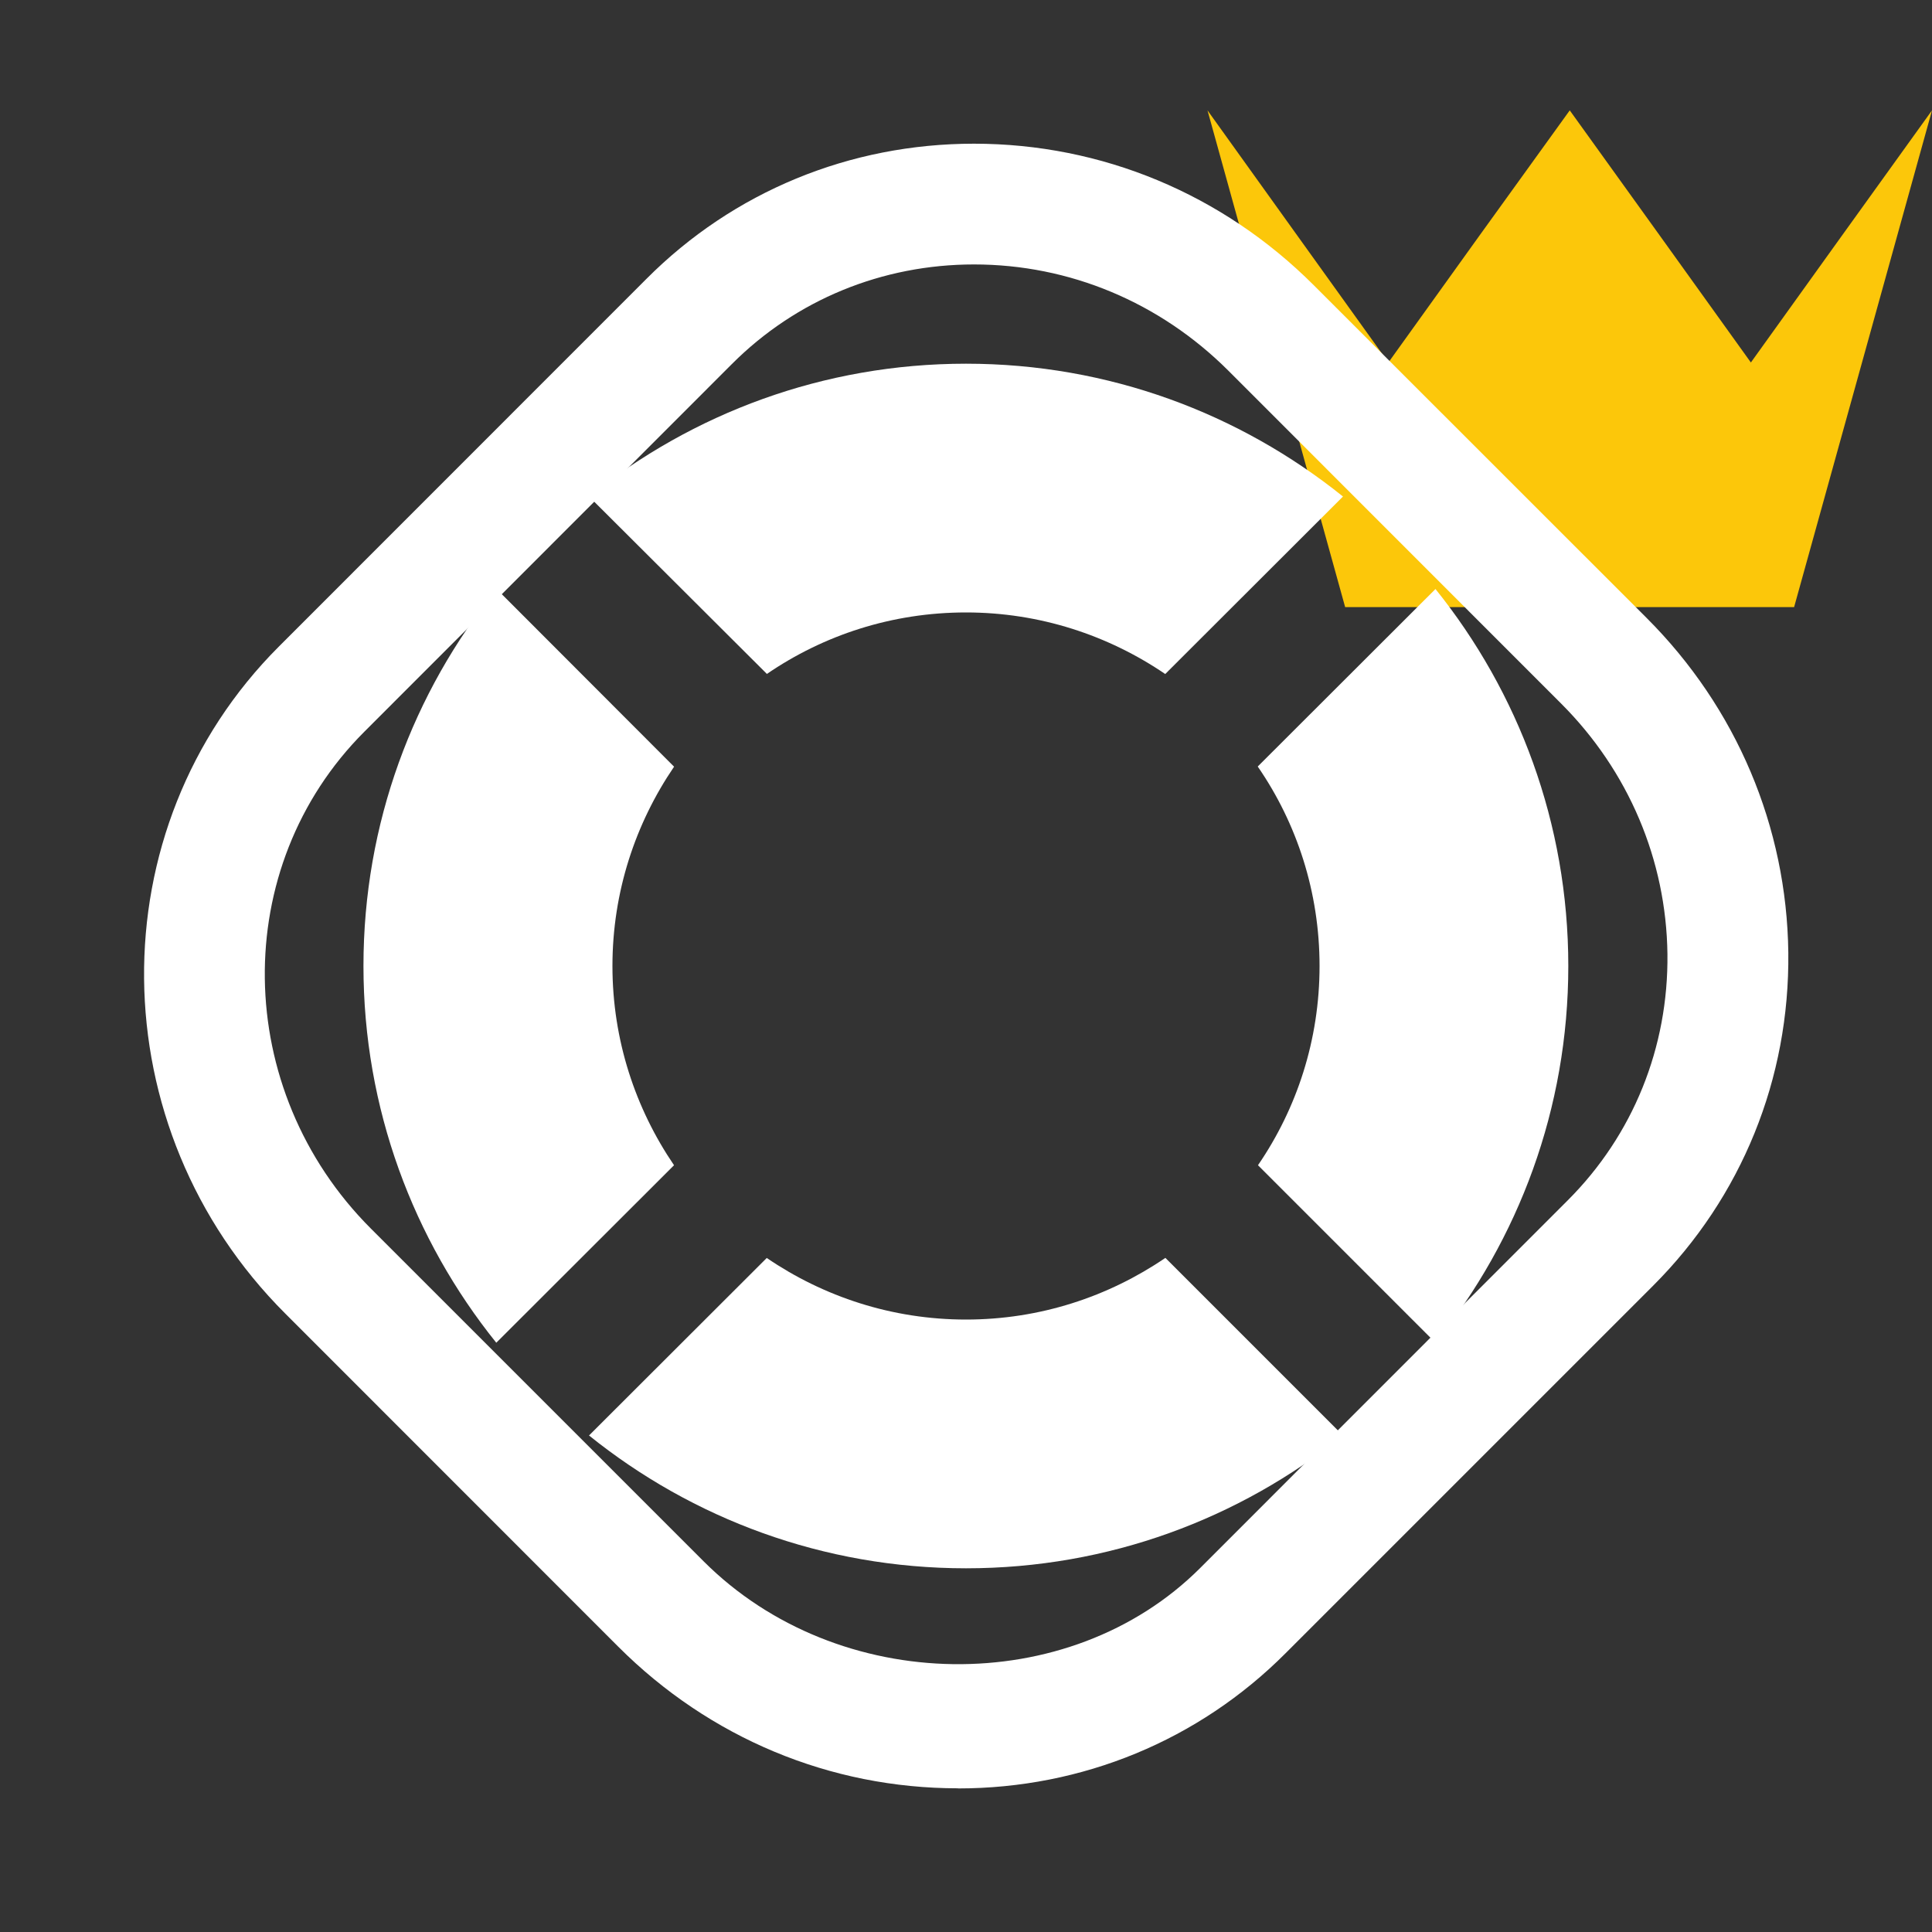 <svg width="16" height="16" xmlns="http://www.w3.org/2000/svg" viewBox="0 0 16 16" shape-rendering="geometricPrecision" fill="#fff"><rect x="0" y="0" width="16" height="16" fill="#333333" stroke="none"/><defs><mask id="a"><rect width="100%" height="100%"/><path fill="#000" d="M14.5 1.716L13-.37l-1.5 2.086-1.983-2.76-.836.01 1.89 6.812h4.86l1.883-6.792-.84-.013z"/></mask></defs><path fill="#FCC70A" d="M14.858 5.028H11.14L10 .914l.748 1.043.75 1.045.75-1.045L13 .914l.75 1.043.75 1.045.75-1.045L16 .914"/><g mask="url(#a)"><path d="M6.35 5.582c.47-.322 1.037-.51 1.65-.51.612 0 1.18.19 1.65.51l1.472-1.47c-.856-.688-1.94-1.1-3.122-1.1s-2.266.412-3.122 1.1L6.35 5.58zM5.583 6.35l-1.47-1.472C3.422 5.733 3.01 6.818 3.01 8s.414 2.267 1.1 3.12l1.472-1.47c-.32-.47-.51-1.037-.51-1.65s.19-1.18.51-1.65z"/><g><path d="M10.418 9.65l1.47 1.47c.687-.854 1.1-1.938 1.1-3.12 0-1.182-.413-2.267-1.1-3.122l-1.472 1.47c.324.47.512 1.04.512 1.652s-.188 1.18-.51 1.65zM9.65 10.418c-.47.32-1.037.51-1.65.51s-1.18-.19-1.65-.51l-1.472 1.47c.855.688 1.94 1.1 3.122 1.1s2.267-.412 3.122-1.1l-1.47-1.47z"/></g><g><path d="M7.934 14.81c-1.06 0-2.058-.417-2.814-1.173L2.364 10.88C.824 9.343.8 6.863 2.31 5.354L5.353 2.31c.72-.723 1.684-1.12 2.713-1.12 1.058 0 2.058.416 2.814 1.172l2.757 2.756c.744.744 1.16 1.728 1.173 2.77.012 1.046-.386 2.025-1.118 2.758l-3.045 3.045c-.72.722-1.685 1.12-2.713 1.12zm.133-12.62c-.762 0-1.475.293-2.006.825L3.017 6.06c-1.12 1.12-1.095 2.964.054 4.114l2.756 2.756c1.113 1.113 3.028 1.14 4.113.055l3.044-3.045c.54-.54.834-1.265.825-2.04-.01-.778-.322-1.515-.88-2.073L10.173 3.07c-.568-.567-1.316-.88-2.107-.88z"/></g></g></svg>